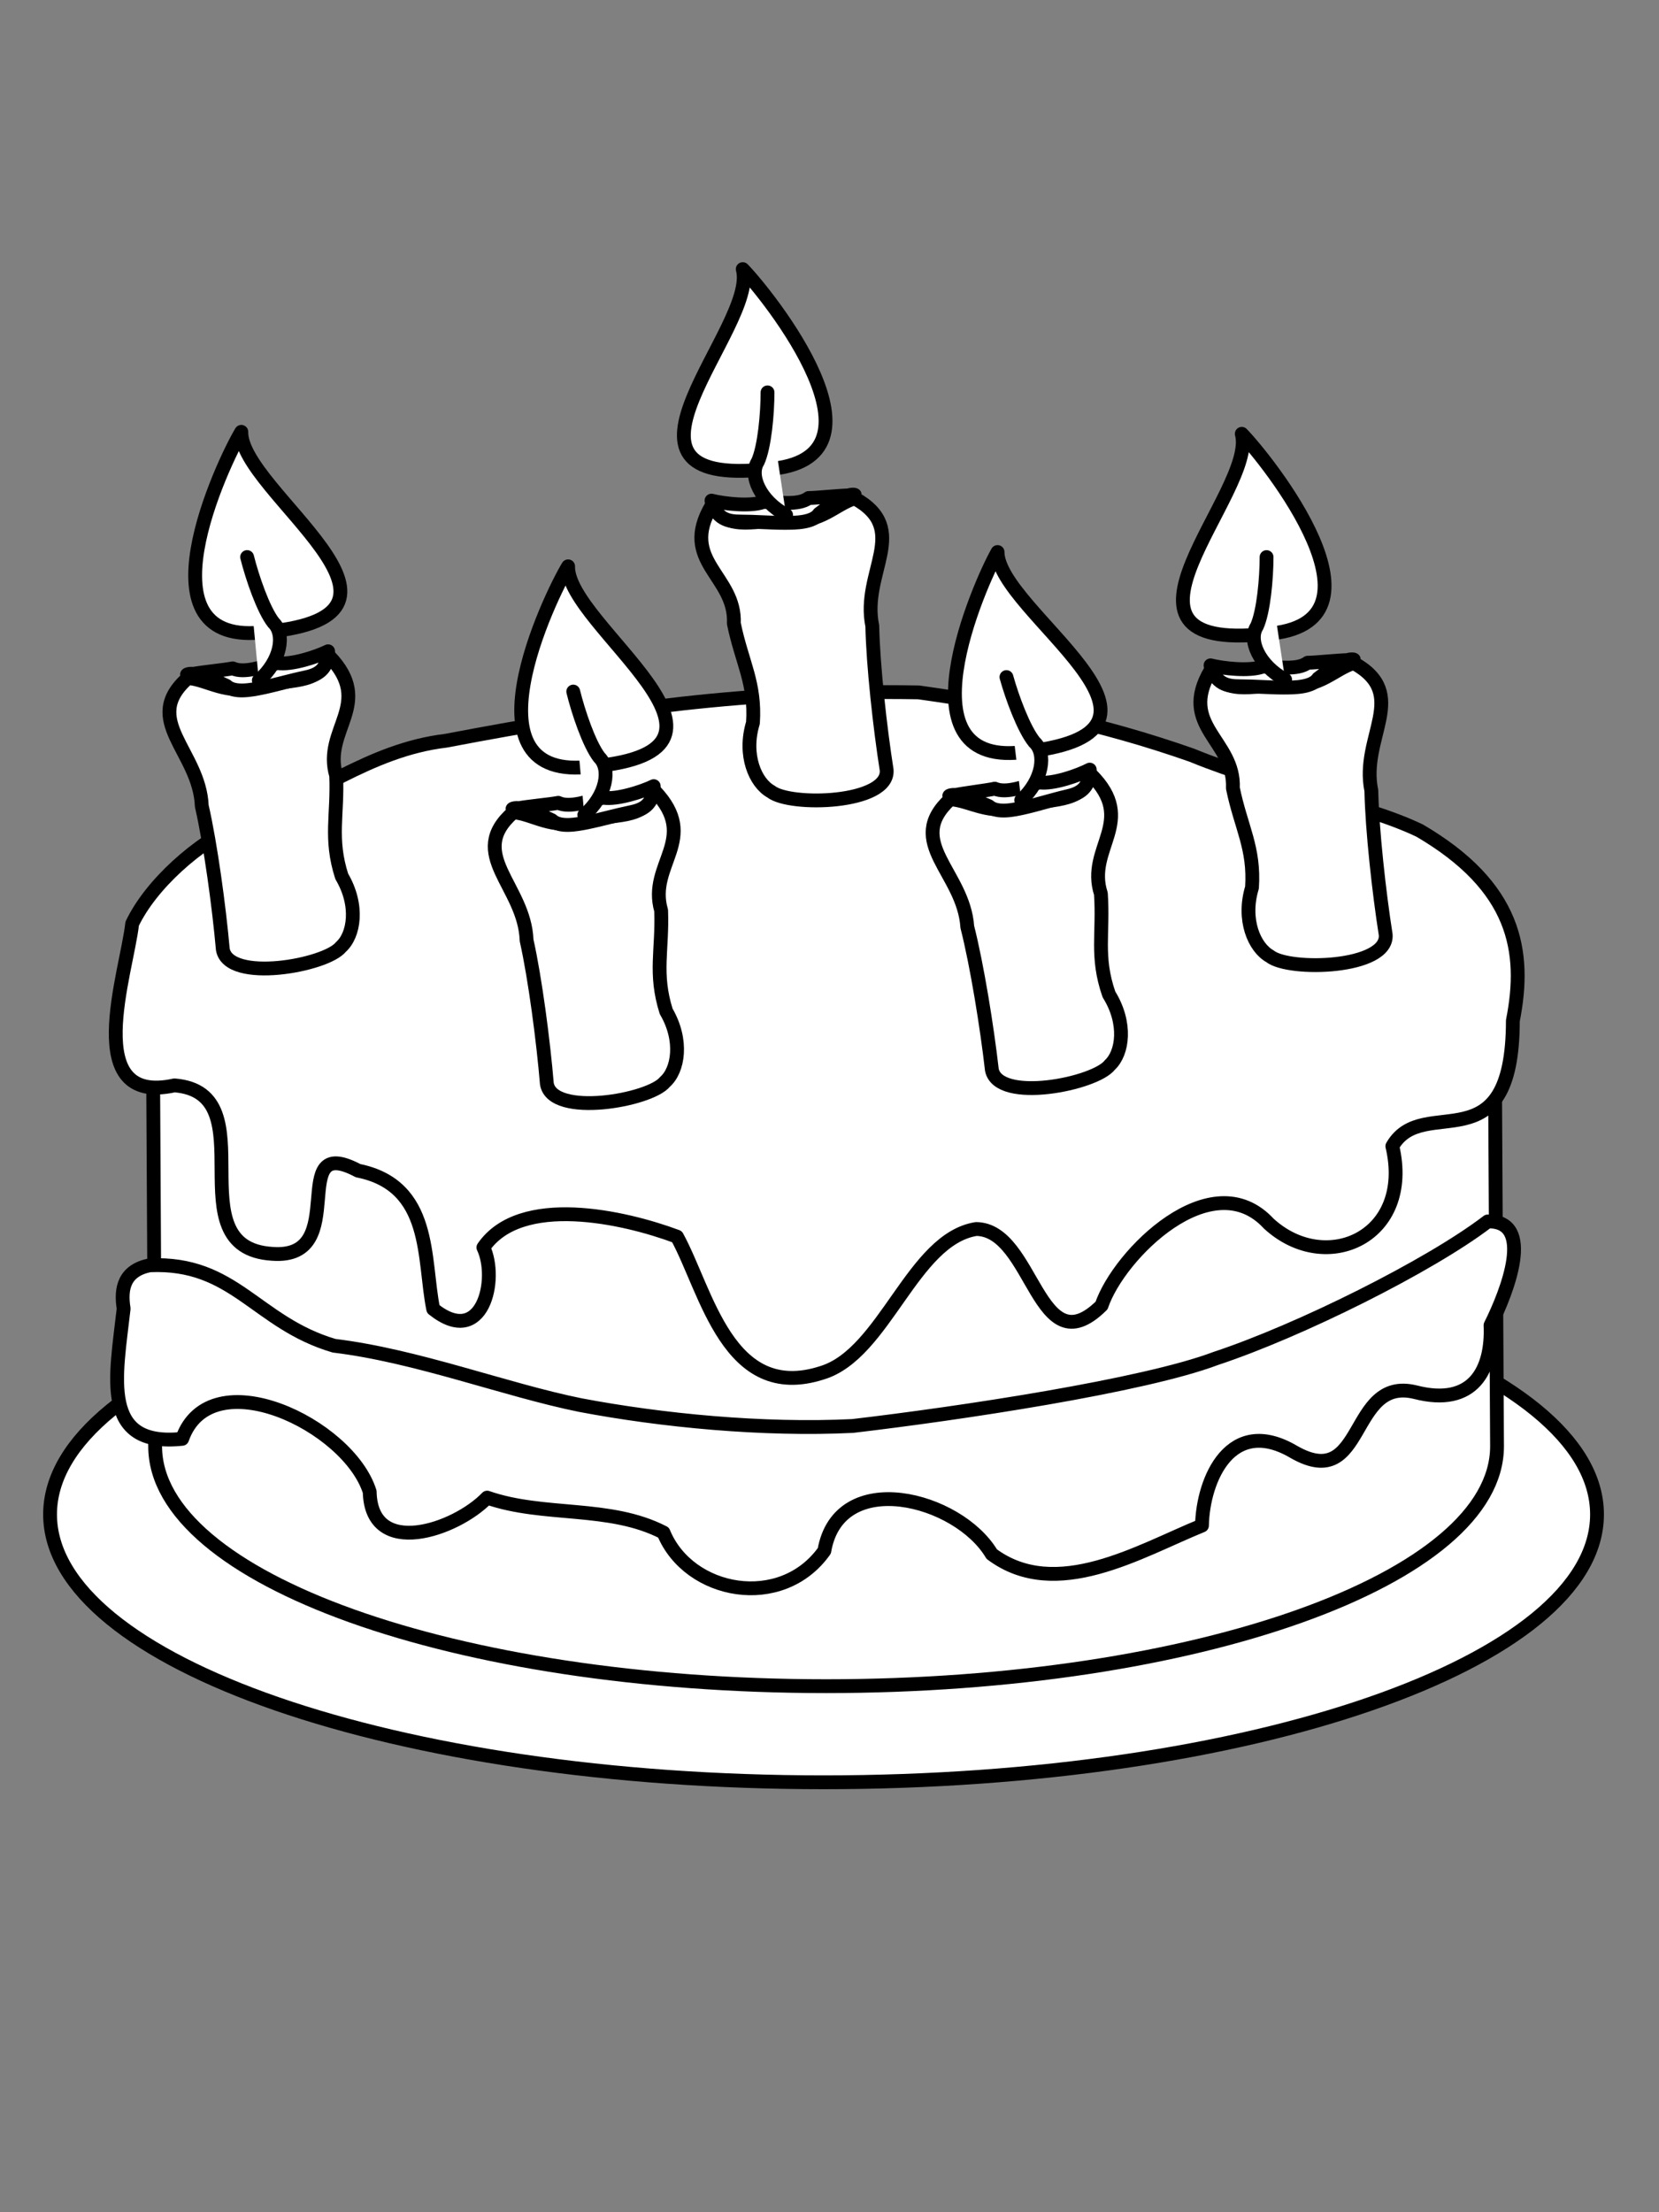 <?xml version="1.0"?>
<svg width="600" height="800" xmlns="http://www.w3.org/2000/svg">

 <rect width="100%" height="100%" fill="#808080" stroke="none"/>

 <g>
  <title>Birthday cake</title>
  <g id="svg_1">
   <path stroke-linecap="round" stroke-linejoin="round" fill="#ffffff" fill-rule="evenodd" stroke="#000000" stroke-width="5" id="path850" d="m577.583,547.658c0,53.469 -125.323,96.865 -279.739,96.865c-154.416,0 -279.739,-43.396 -279.739,-96.865c0,-53.47 125.323,-96.865 279.739,-96.865c154.416,0 279.739,43.396 279.739,96.865z"/>
   <path stroke-linecap="round" stroke-linejoin="round" fill="#ffffff" fill-rule="evenodd" stroke="#000000" stroke-width="5" id="path829" d="m297.844,266.04c-133.947,0 -242.658,38.868 -242.658,86.759c0,2.222 0.923,169.118 0.923,170.207c0,47.891 108.711,86.759 242.658,86.759c133.947,0 242.658,-38.868 242.658,-86.759l-0.923,-166.895c0,0 0,-2.179 0,-3.311c0,-47.891 -108.711,-86.759 -242.658,-86.759z"/>
   <path stroke-linecap="round" stroke-linejoin="round" fill="#ffffff" fill-rule="evenodd" stroke="#000000" stroke-width="5" id="path833" d="m47.804,334.035c-1.982,17.81 -18.956,66.008 15.284,58.472c34.175,2.688 -0.532,58.712 35.354,60.911c29.16,2.214 4.586,-44.127 31.053,-30.076c26.986,5.413 23.51,32.034 27.177,50.038c17.829,14.263 23.618,-10.727 18.154,-22.264c13.386,-19.417 50.654,-11.154 70.013,-3.912c10.786,19.663 18.422,60.23 52.475,49.23c22.696,-6.889 32.633,-48.301 55.738,-51.992c20.797,0.205 22.314,50.383 45.348,27.659c6.28,-18.527 39.88,-51.91 60.454,-29.626c20.726,19.058 52.412,4.743 44.708,-27.983c11.11,-19.368 43.52,7.881 43.587,-45.403c4.986,-25.146 0.904,-48.451 -33.7,-68.714c-20.938,-10.021 -51.989,-14.807 -82.432,-27.276c-33.008,-11.597 -63.989,-17.839 -98.794,-22.717c-60.731,-1.034 -111.255,6.133 -170.914,17.481c-28.167,3.363 -48.212,20.935 -73.899,29.581c-16.179,7.438 -32.818,22.405 -39.607,36.59z"/>
   <path fill="#ffffff" fill-rule="evenodd" stroke-width="5" stroke-linejoin="round" stroke-linecap="round" id="path844" d="m189.893,297.03c0,9.672 44.287,12.539 44.287,21.867c13.656,0 7.153,-18.503 -5.536,-18.503c-16.139,0 -22.957,-6.244 -38.751,-3.364z"/>
   <path stroke-linecap="round" fill="#ffffff" fill-rule="evenodd" stroke="#000000" stroke-width="5" stroke-linejoin="round" id="path857" d="m257.345,182.887c6.208,9.893 16.705,4.644 28.096,5.42c11.559,0.89 16.615,-5.971 23.662,-8.092c20.525,11.308 2.343,26.683 6.375,46.156c0.278,14.205 2.811,36.999 5.192,52.073c0.968,12.354 -35.003,13.304 -41.845,7.805c-5.653,-3.143 -10.047,-13.194 -6.509,-24.837c0.954,-14.343 -4.008,-21.816 -6.909,-35.944c0.801,-17.353 -19.992,-22.433 -8.062,-42.581z"/>
   <path stroke-linecap="round" fill="#ffffff" fill-rule="evenodd" stroke="#000000" stroke-width="5" stroke-linejoin="round" id="path858" d="m257.322,181.04c4.586,1.152 14.206,2.215 18.828,0.473c5.172,0 12.538,1.43 16.318,-1.419c2.958,0 11.301,-0.946 15.062,-0.946c4.745,0 -2.51,-1.474 -2.51,2.365c-3.482,0 -6.324,2.402 -8.786,4.257c-2.144,3.231 -8.338,3.311 -12.552,3.311c-4.911,0 -10.684,-0.473 -15.69,-0.473c-4.63,0 -8.786,-0.733 -10.669,-7.568z"/>
   <path stroke-linecap="round" stroke-linejoin="round" fill="#ffffff" fill-rule="evenodd" stroke="#000000" stroke-width="5" id="path860" d="m268.619,97.319c8.786,8.987 57.111,69.058 8.786,72.369c-65.27,7.095 -3.138,-51.557 -8.786,-72.369z"/>
   <path stroke-linecap="round" stroke-linejoin="round" fill="#ffffff" fill-rule="evenodd" stroke="#000000" stroke-width="5" id="path859" d="m284.309,186.243c-9.539,-5.233 -13.416,-14.355 -10.237,-19.283c2.46,-5.373 3.514,-17.506 3.514,-25.068"/>
   <path stroke-linecap="round" fill="#ffffff" fill-rule="evenodd" stroke="#000000" stroke-width="5" stroke-linejoin="round" id="path869" d="m437.831,242.449c6.208,9.893 16.705,4.644 28.096,5.42c11.559,0.89 16.615,-5.971 23.662,-8.092c20.525,11.308 2.343,26.683 6.375,46.156c0.278,14.205 2.81,36.999 5.192,52.073c0.968,12.354 -35.003,13.304 -41.845,7.805c-5.653,-3.143 -10.047,-13.193 -6.509,-24.837c0.954,-14.343 -4.008,-21.816 -6.909,-35.944c0.801,-17.353 -19.992,-22.433 -8.062,-42.581z"/>
   <path stroke-linecap="round" fill="#ffffff" fill-rule="evenodd" stroke="#000000" stroke-width="5" stroke-linejoin="round" id="path870" d="m437.808,240.603c4.587,1.152 14.206,2.215 18.828,0.473c5.172,0 12.538,1.43 16.318,-1.419c2.958,0 11.301,-0.946 15.062,-0.946c4.745,0 -2.51,-1.474 -2.51,2.365c-3.482,0 -6.324,2.402 -8.786,4.257c-2.144,3.231 -8.338,3.311 -12.552,3.311c-4.911,0 -10.684,-0.473 -15.69,-0.473c-4.63,0 -8.786,-0.733 -10.669,-7.568z"/>
   <path stroke-linecap="round" stroke-linejoin="round" fill="#ffffff" fill-rule="evenodd" stroke="#000000" stroke-width="5" id="path871" d="m449.105,156.881c8.786,8.987 57.111,69.058 8.786,72.369c-65.27,7.095 -3.138,-51.557 -8.786,-72.369z"/>
   <path stroke-linecap="round" stroke-linejoin="round" fill="#ffffff" fill-rule="evenodd" stroke="#000000" stroke-width="5" id="path873" d="m464.795,245.806c-9.539,-5.233 -13.416,-14.355 -10.237,-19.283c2.46,-5.373 3.514,-17.506 3.514,-25.068"/>
   <path stroke-linecap="round" fill="#ffffff" fill-rule="evenodd" stroke="#000000" stroke-width="5" stroke-linejoin="round" id="path875" d="m119.085,237.321c-3.647,10.902 -15.159,7.906 -26.078,10.965c-11.055,3.205 -17.654,-2.464 -25.042,-3.107c-17.262,15.176 4.207,26.492 5.013,46.295c3.184,13.907 6.261,36.645 7.607,51.826c2.061,12.242 37.368,5.897 42.702,-0.848c4.747,-4.208 6.587,-14.896 0.304,-25.534c-4.42,-13.793 -1.399,-22.083 -2.008,-36.446c-5.003,-16.759 14.036,-25.916 -2.498,-43.151z"/>
   <path stroke-linecap="round" fill="#ffffff" fill-rule="evenodd" stroke="#000000" stroke-width="5" stroke-linejoin="round" id="path876" d="m118.658,235.516c-4.192,2.051 -13.313,5.031 -18.244,4.267c-5.043,1.045 -11.878,3.929 -16.256,1.915c-2.884,0.598 -11.249,1.362 -14.917,2.122c-4.627,0.959 2.089,-1.945 3.023,1.799c3.395,-0.704 6.751,1.063 9.603,2.375c2.876,2.717 8.936,1.543 13.045,0.691c4.789,-0.993 10.303,-2.621 15.184,-3.633c4.515,-0.936 8.389,-2.491 8.562,-9.536z"/>
   <path stroke-linecap="round" stroke-linejoin="round" fill="#ffffff" fill-rule="evenodd" stroke="#000000" stroke-width="5" id="path877" d="m87.274,156.163c-6.381,10.539 -38.888,78.884 9.04,72.344c65.371,-6.276 -9.484,-50.908 -9.04,-72.344z"/>
   <path stroke-linecap="round" stroke-linejoin="round" fill="#ffffff" fill-rule="evenodd" stroke="#000000" stroke-width="5" id="path879" d="m93.609,246.045c8.028,-7.031 9.59,-16.71 5.291,-20.872c-3.706,-4.742 -7.686,-16.36 -9.526,-23.733"/>
   <path stroke-linecap="round" fill="#ffffff" fill-rule="evenodd" stroke="#000000" stroke-width="5" stroke-linejoin="round" id="path881" d="m236.844,286.1c-3.705,10.885 -15.202,7.838 -26.136,10.849c-11.072,3.156 -17.641,-2.542 -25.025,-3.218c-17.343,15.099 4.065,26.51 4.766,46.317c3.11,13.921 6.065,36.673 7.329,51.859c1.996,12.251 37.336,6.063 42.706,-0.658c4.769,-4.187 6.667,-14.867 0.44,-25.532c-4.346,-13.812 -1.281,-22.089 -1.814,-36.454c-4.913,-16.781 14.174,-25.853 -2.268,-43.161z"/>
   <path stroke-linecap="round" fill="#ffffff" fill-rule="evenodd" stroke="#000000" stroke-width="5" stroke-linejoin="round" id="path882" d="m236.427,284.293c-4.203,2.032 -13.34,4.972 -18.267,4.186c-5.048,1.023 -11.899,3.876 -16.266,1.843c-2.887,0.585 -11.256,1.312 -14.929,2.056c-4.632,0.939 2.1,-1.936 3.014,1.812c3.399,-0.689 6.745,1.093 9.591,2.417c2.862,2.73 8.927,1.583 13.041,0.749c4.794,-0.972 10.317,-2.575 15.203,-3.566c4.52,-0.916 8.402,-2.454 8.613,-9.498z"/>
   <path stroke-linecap="round" stroke-linejoin="round" fill="#ffffff" fill-rule="evenodd" stroke="#000000" stroke-width="5" id="path883" d="m205.467,204.802c-6.437,10.511 -39.309,78.71 8.653,72.383c65.404,-5.986 -9.212,-50.949 -8.653,-72.383z"/>
   <path stroke-linecap="round" stroke-linejoin="round" fill="#ffffff" fill-rule="evenodd" stroke="#000000" stroke-width="5" id="path885" d="m211.322,294.711c8.066,-6.995 9.679,-16.667 5.402,-20.848c-3.68,-4.758 -7.598,-16.394 -9.399,-23.776"/>
   <path stroke-linecap="round" fill="#ffffff" fill-rule="evenodd" stroke="#000000" stroke-width="5" stroke-linejoin="round" id="path887" d="m394.589,280.11c-3.376,10.974 -14.96,8.215 -25.8,11.498c-10.973,3.431 -17.711,-2.1 -25.112,-2.592c-16.883,15.527 4.861,26.399 6.157,46.18c3.528,13.838 7.166,36.507 8.886,51.656c2.364,12.196 37.504,5.128 42.671,-1.725c4.642,-4.304 6.217,-15.028 -0.328,-25.534c-4.76,-13.699 -1.945,-22.049 -2.909,-36.395c-5.416,-16.652 13.392,-26.198 -3.565,-43.089z"/>
   <path stroke-linecap="round" fill="#ffffff" fill-rule="evenodd" stroke="#000000" stroke-width="5" stroke-linejoin="round" id="path888" d="m394.118,278.314c-4.14,2.136 -13.185,5.304 -18.134,4.641c-5.016,1.149 -11.778,4.172 -16.205,2.249c-2.869,0.657 -11.213,1.593 -14.861,2.428c-4.602,1.054 2.041,-1.988 3.067,1.736c3.377,-0.773 6.776,0.924 9.66,2.177c2.943,2.658 8.971,1.359 13.059,0.423c4.763,-1.091 10.235,-2.832 15.091,-3.944c4.49,-1.029 8.325,-2.663 8.324,-9.71z"/>
   <path stroke-linecap="round" stroke-linejoin="round" fill="#ffffff" fill-rule="evenodd" stroke="#000000" stroke-width="5" id="path889" d="m360.779,199.626c-6.119,10.668 -36.927,79.663 10.826,72.139c65.199,-7.618 -10.74,-50.7 -10.826,-72.139z"/>
   <path stroke-linecap="round" stroke-linejoin="round" fill="#ffffff" fill-rule="evenodd" stroke="#000000" stroke-width="5" id="path891" d="m369.335,289.355c7.852,-7.194 9.174,-16.902 4.773,-20.975c-3.822,-4.665 -8.088,-16.198 -10.11,-23.532"/>
   <path stroke-linecap="round" stroke-linejoin="round" fill="#ffffff" fill-rule="evenodd" stroke="#000000" stroke-width="5" id="path937" d="m54.109,457.565c30.74,-1.365 38.395,20.725 66.709,29.093c29.985,3.623 61.929,15.967 88.995,21.449c29.383,5.583 66.119,9.161 98.552,7.567c38.63,-4.529 105.233,-14.537 131.371,-24.433c30.091,-9.95 77.252,-33.389 98.33,-49.533c17.126,-0.373 7.104,25.315 1.008,37.547c0.699,16.076 -6.199,29.595 -27.213,24.188c-24.188,-5.918 -17.776,36.522 -43.839,21.658c-22.883,-13.548 -32.98,9.818 -33.313,26.576c-22.567,9.18 -52.735,27.683 -76.037,10.325c-12.092,-20.36 -55.279,-31.544 -60.536,-1.182c-15.531,21.841 -49.064,15.598 -58.163,-6.603c-19.52,-10.095 -43.249,-5.477 -63.781,-12.637c-11.38,11.815 -41.971,22.255 -42.482,-2.107c-7.624,-24.317 -57.585,-48.104 -67.824,-19.151c-29.731,3.176 -23.914,-22.559 -21.166,-47.099c-1.209,-7.513 0.332,-13.771 9.391,-15.657z"/>
  </g>
 </g>
</svg>